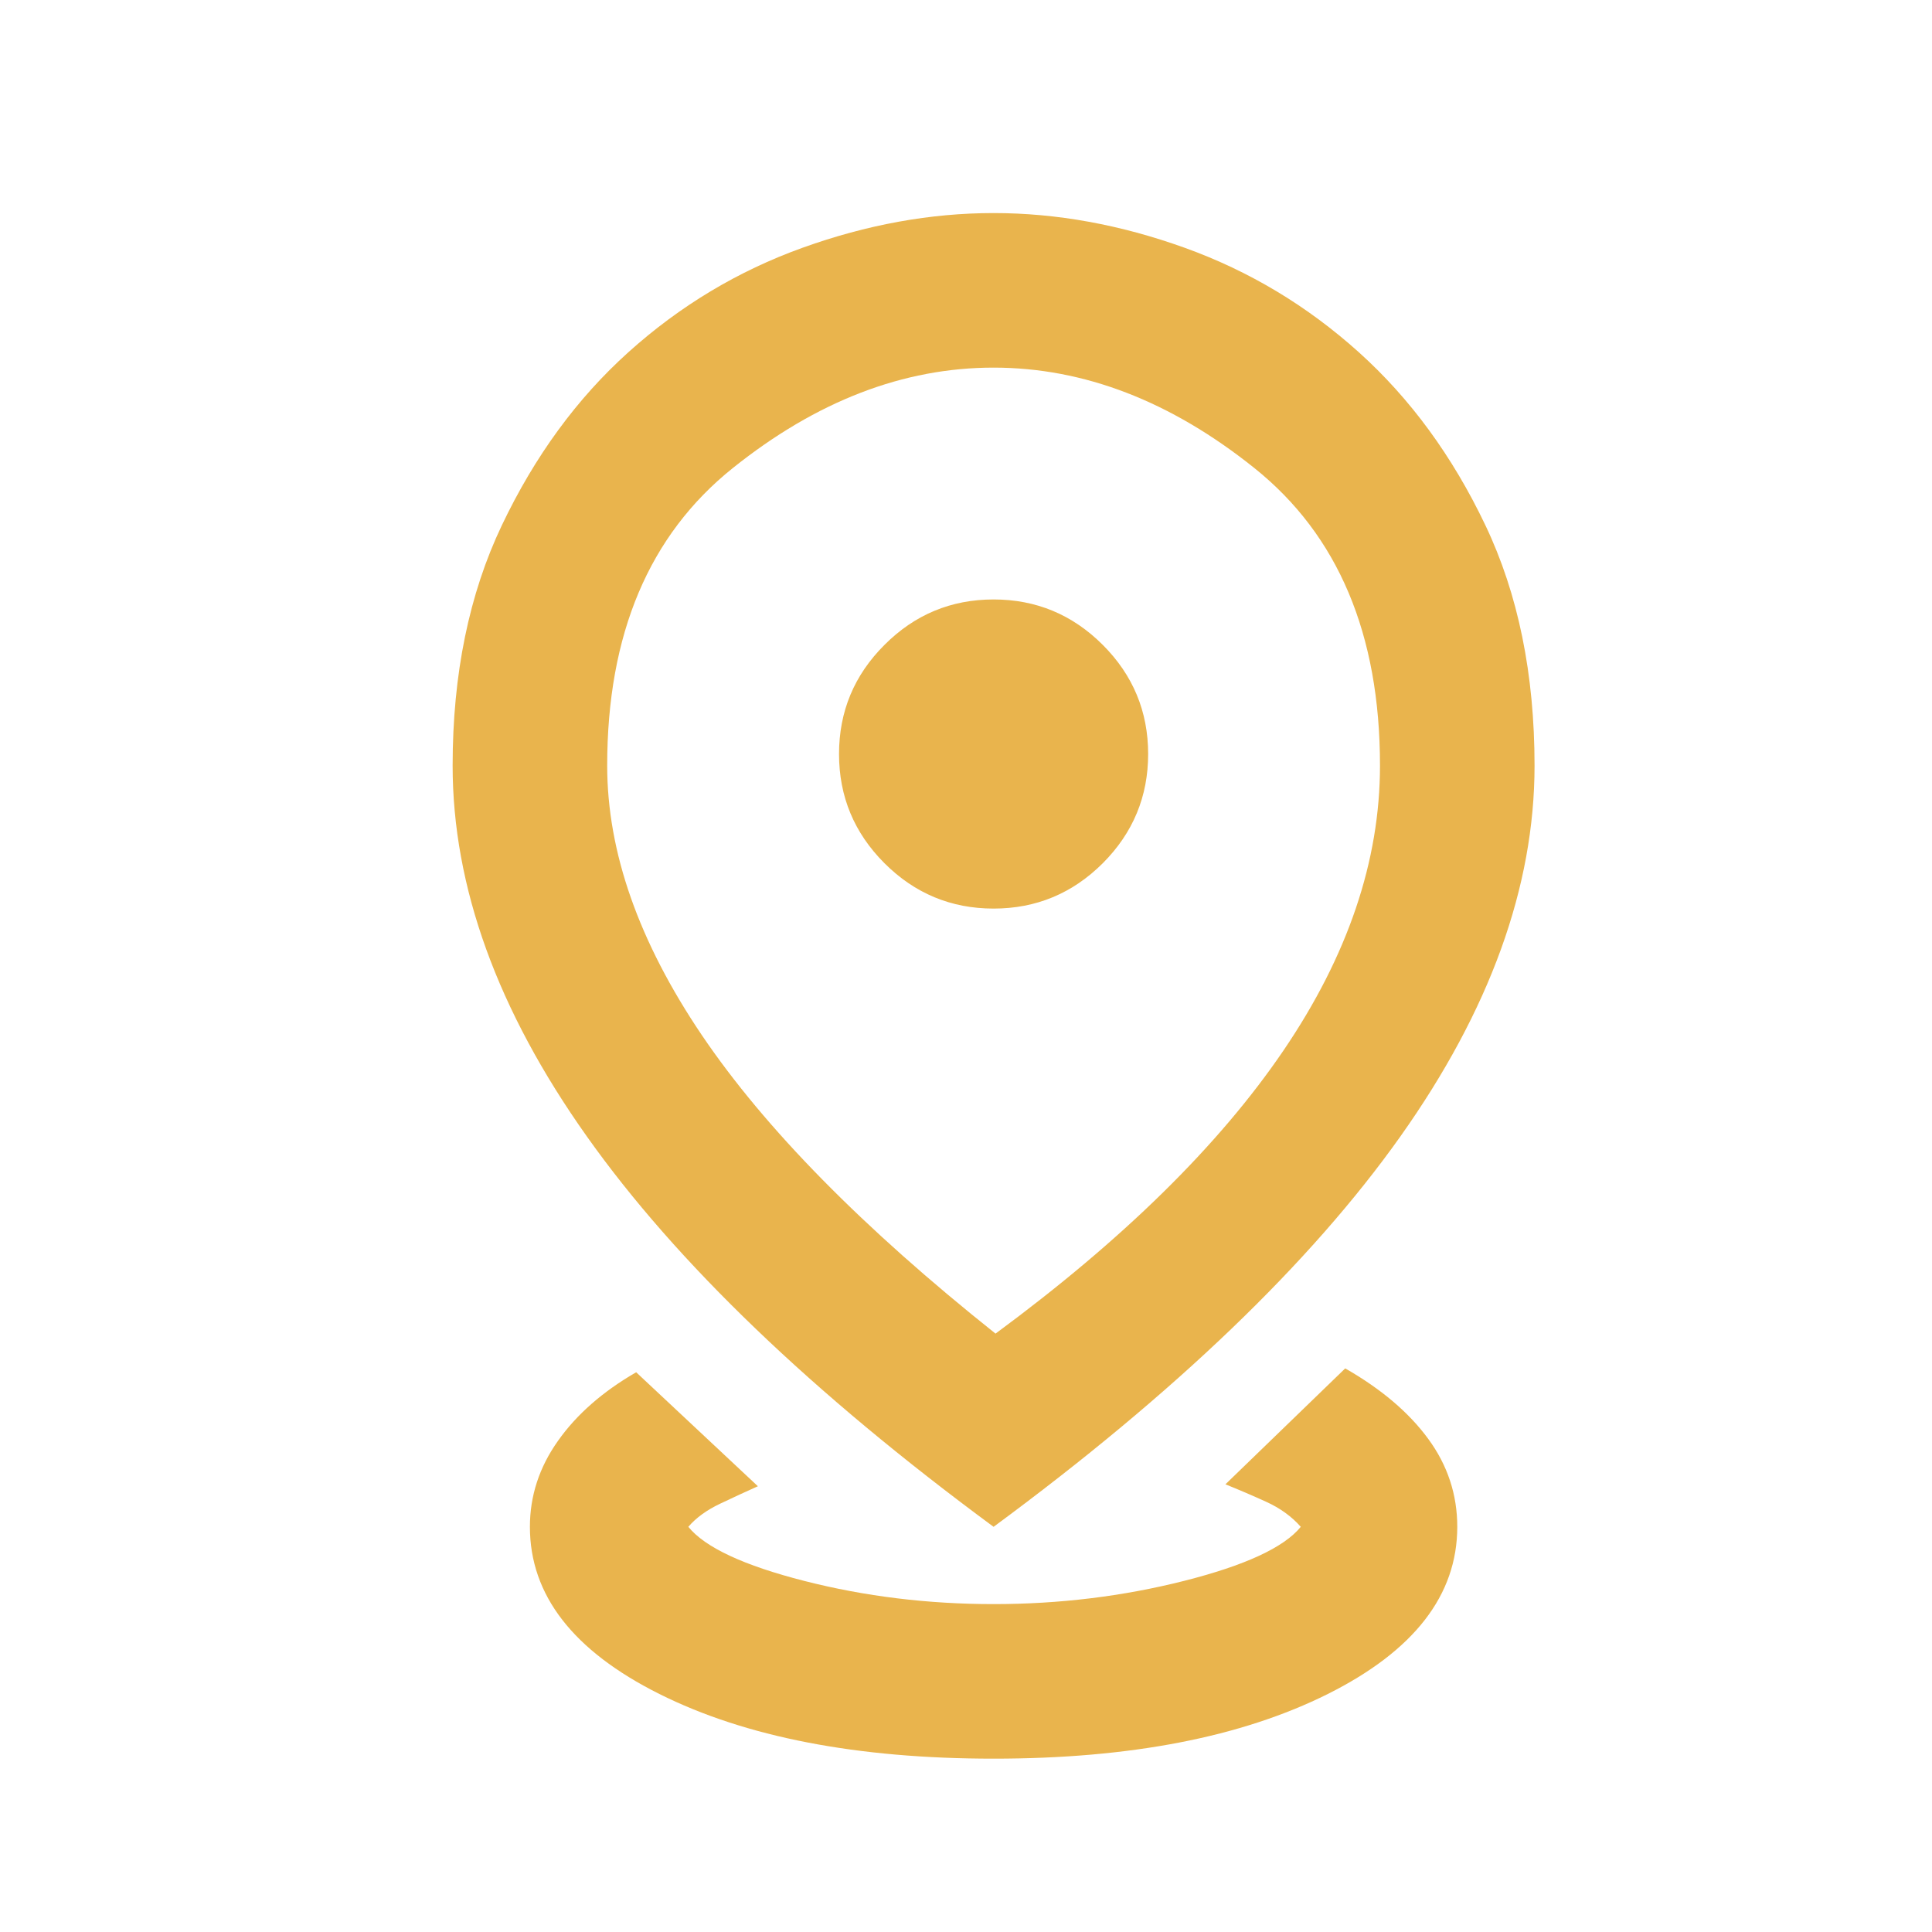 <svg width="25" height="25" viewBox="0 0 25 25" fill="none" xmlns="http://www.w3.org/2000/svg">
<mask id="mask0_25_4767" style="mask-type:alpha" maskUnits="userSpaceOnUse" x="0" y="0" width="25" height="25">
<path d="M0.857 0.757H24.857V24.757H0.857V0.757Z" fill="#D9D9D9"/>
</mask>
<g mask="url(#mask0_25_4767)">
<path d="M12.857 22.757C11.09 22.757 9.649 22.478 8.532 21.92C7.415 21.361 6.857 20.64 6.857 19.757C6.857 19.357 6.978 18.986 7.22 18.645C7.461 18.303 7.799 18.007 8.232 17.757L9.807 19.232C9.657 19.299 9.495 19.374 9.32 19.457C9.145 19.54 9.007 19.64 8.907 19.757C9.124 20.024 9.624 20.257 10.407 20.457C11.19 20.657 12.007 20.757 12.857 20.757C13.707 20.757 14.528 20.657 15.32 20.457C16.111 20.257 16.615 20.024 16.832 19.757C16.715 19.624 16.565 19.515 16.382 19.432C16.199 19.349 16.024 19.274 15.857 19.207L17.407 17.707C17.874 17.974 18.232 18.278 18.482 18.62C18.732 18.961 18.857 19.34 18.857 19.757C18.857 20.64 18.299 21.361 17.182 21.92C16.065 22.478 14.624 22.757 12.857 22.757ZM12.882 17.257C14.532 16.04 15.774 14.82 16.607 13.595C17.44 12.37 17.857 11.14 17.857 9.907C17.857 8.207 17.315 6.924 16.232 6.057C15.149 5.19 14.024 4.757 12.857 4.757C11.69 4.757 10.565 5.19 9.482 6.057C8.399 6.924 7.857 8.207 7.857 9.907C7.857 11.024 8.265 12.186 9.082 13.395C9.899 14.603 11.165 15.89 12.882 17.257ZM12.857 19.757C10.507 18.024 8.753 16.34 7.595 14.707C6.436 13.074 5.857 11.474 5.857 9.907C5.857 8.724 6.07 7.686 6.495 6.795C6.92 5.903 7.465 5.157 8.132 4.557C8.799 3.957 9.549 3.507 10.382 3.207C11.215 2.907 12.04 2.757 12.857 2.757C13.674 2.757 14.499 2.907 15.332 3.207C16.165 3.507 16.915 3.957 17.582 4.557C18.249 5.157 18.795 5.903 19.22 6.795C19.645 7.686 19.857 8.724 19.857 9.907C19.857 11.474 19.278 13.074 18.12 14.707C16.961 16.34 15.207 18.024 12.857 19.757ZM12.857 11.757C13.407 11.757 13.878 11.561 14.27 11.17C14.661 10.778 14.857 10.307 14.857 9.757C14.857 9.207 14.661 8.736 14.27 8.345C13.878 7.953 13.407 7.757 12.857 7.757C12.307 7.757 11.836 7.953 11.445 8.345C11.053 8.736 10.857 9.207 10.857 9.757C10.857 10.307 11.053 10.778 11.445 11.17C11.836 11.561 12.307 11.757 12.857 11.757Z" fill="#E9B44D"/>
</g>
</svg>

